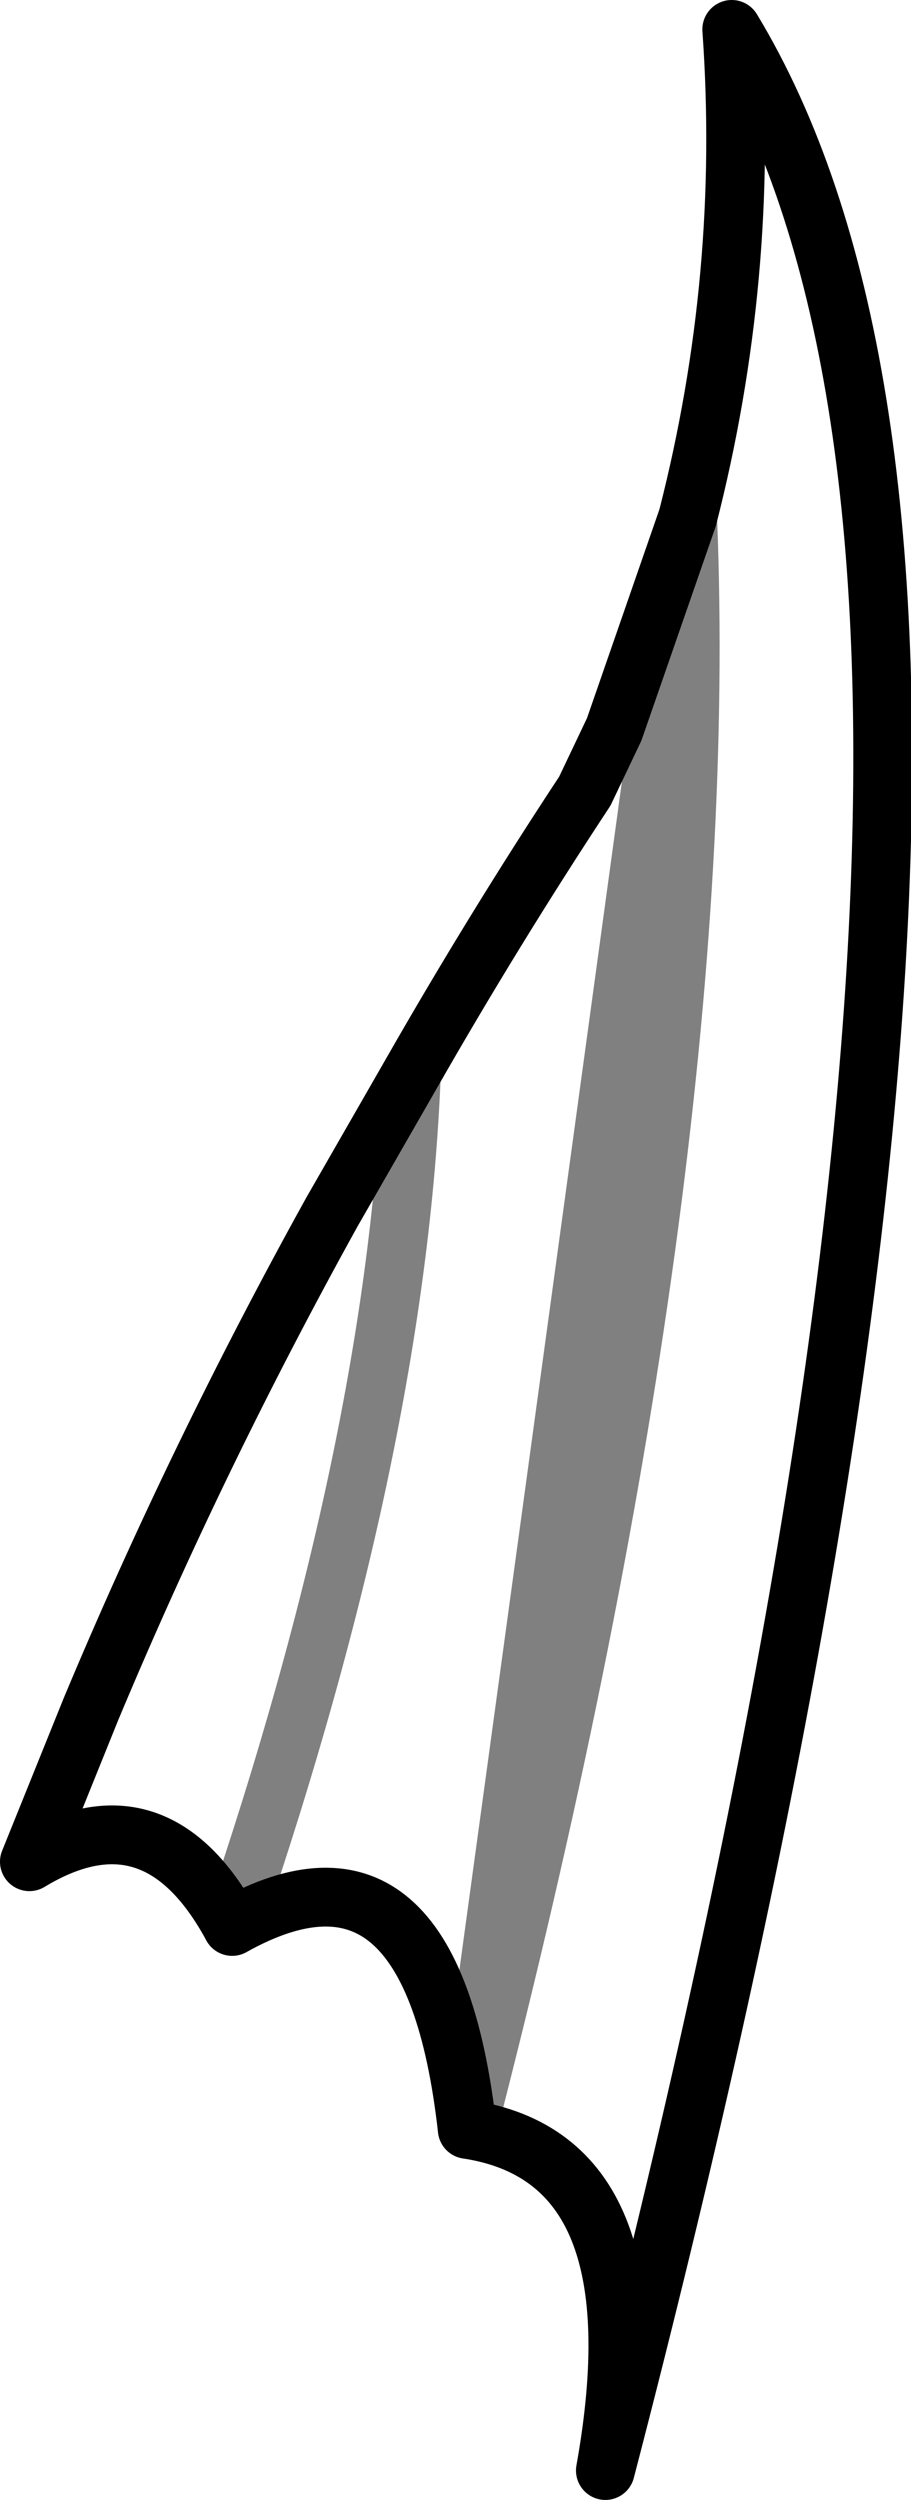 <?xml version="1.0" encoding="UTF-8" standalone="no"?>
<svg xmlns:xlink="http://www.w3.org/1999/xlink" height="42.5px" width="15.5px" xmlns="http://www.w3.org/2000/svg">
  <g transform="matrix(1.0, 0.0, 0.0, 1.0, -368.35, -443.9)">
    <path d="M380.05 452.7 L378.8 456.3 378.3 457.35 Q376.75 459.7 375.35 462.15 L374.0 464.5 Q371.7 468.65 369.9 472.95 L368.85 475.55 Q371.0 474.25 372.3 476.65 375.7 474.75 376.3 480.1 M380.05 452.7 Q381.1 448.6 380.8 444.4 386.85 454.4 378.65 485.9 379.6 480.6 376.3 480.1" fill="none" stroke="#000000" stroke-linecap="round" stroke-linejoin="round" stroke-width="1.0"/>
    <path d="M375.35 462.15 Q375.1 468.45 372.3 476.65 M376.3 480.1 Q380.5 463.85 380.05 452.7 Z" fill="none" stroke="#000000" stroke-linecap="round" stroke-linejoin="round" stroke-opacity="0.498" stroke-width="1.0"/>
  </g>
</svg>
